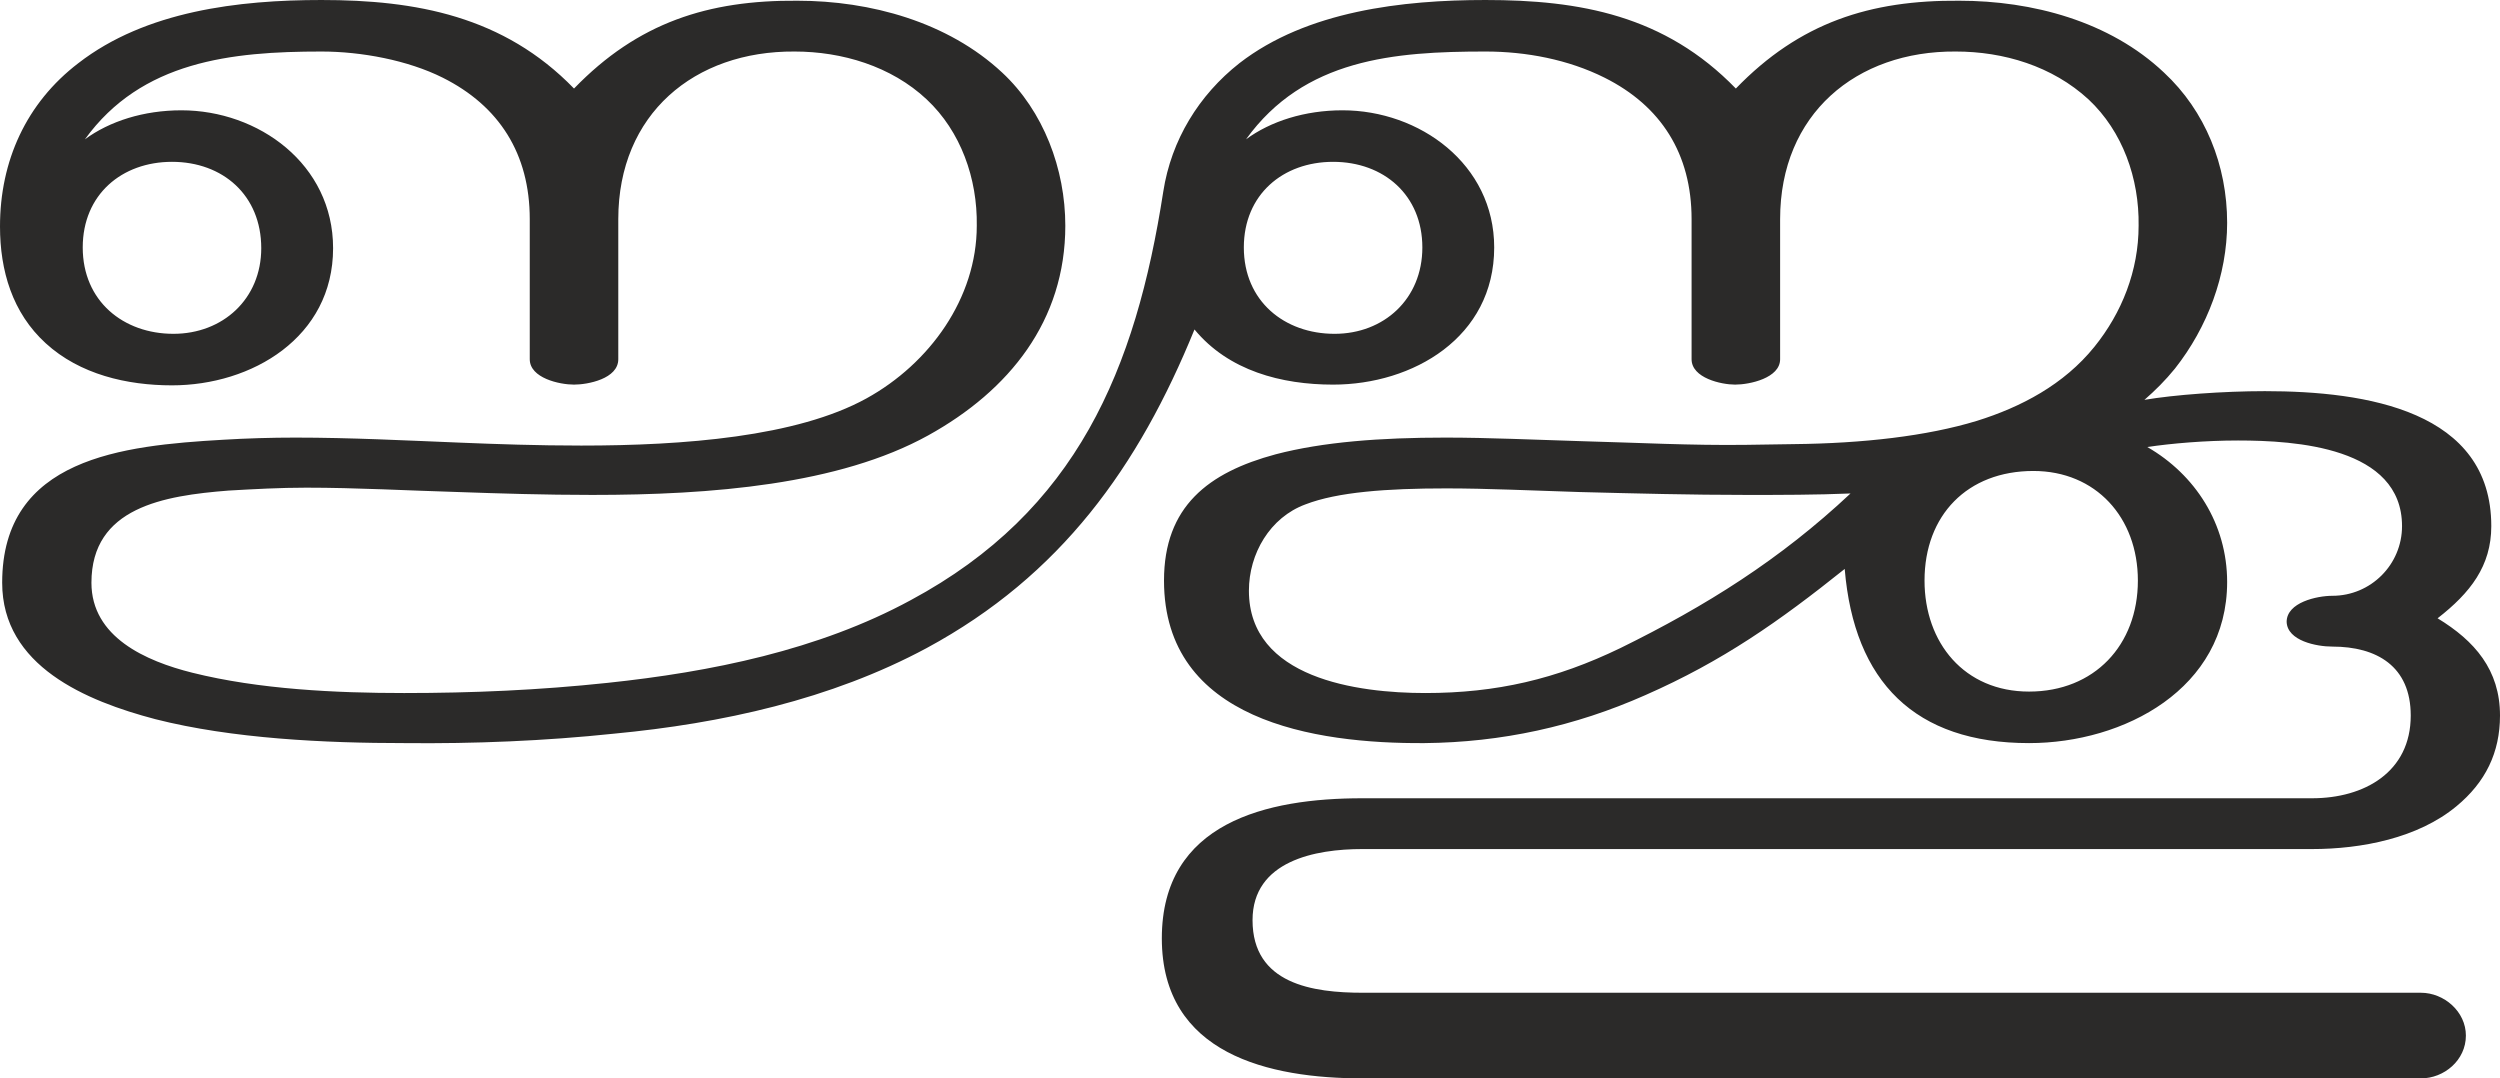 <?xml version="1.0" encoding="UTF-8"?>
<!DOCTYPE svg PUBLIC "-//W3C//DTD SVG 1.1//EN" "http://www.w3.org/Graphics/SVG/1.1/DTD/svg11.dtd">
<!-- Creator: CorelDRAW X8 -->
<svg xmlns="http://www.w3.org/2000/svg" xml:space="preserve" width="3445px" height="1486px" version="1.1" style="shape-rendering:geometricPrecision; text-rendering:geometricPrecision; image-rendering:optimizeQuality; fill-rule:evenodd; clip-rule:evenodd"
viewBox="0 0 3445 1486"
 xmlns:xlink="http://www.w3.org/1999/xlink">
 <defs>
  <style type="text/css">
   <![CDATA[
    .fil0 {fill:#2B2A29;fill-rule:nonzero}
   ]]>
  </style>
 </defs>
 <g id="Layer_x0020_1">
  <path class="fil0" d="M239 460c-69,0 -125,-45 -125,-119 0,-73 54,-118 123,-118 70,0 123,46 123,119 0,70 -53,118 -121,118zm2830 342c0,-80 -44,-148 -110,-186 33,-5 80,-9 125,-9 79,0 226,9 226,118 0,53 -43,96 -96,96 -21,0 -63,9 -63,36 1,26 41,34 63,34 61,0 108,27 108,95 0,78 -64,114 -136,114l-1309 0c-131,0 -276,33 -276,193 0,160 148,193 277,193l1458 0c32,0 62,-25 62,-59 0,-33 -30,-59 -62,-59l-1458 0c-69,0 -152,-12 -152,-100 0,-82 87,-98 151,-98l1309 0c68,0 146,-15 199,-59 40,-33 60,-74 60,-125 0,-63 -35,-103 -86,-134 45,-35 74,-72 74,-127 0,-159 -172,-186 -312,-186 -57,0 -125,5 -166,12 15,-13 29,-27 42,-43 45,-57 72,-129 72,-201 0,-79 -30,-154 -87,-207 -75,-71 -182,-99 -282,-99 -123,-1 -220,30 -308,121 -98,-101 -215,-122 -345,-122 -114,0 -246,15 -339,87 -56,44 -94,106 -105,177 -38,245 -119,440 -348,563 -127,69 -276,99 -418,114 -94,10 -186,14 -280,14 -94,0 -200,-5 -292,-28 -64,-16 -139,-49 -139,-124 0,-104 100,-120 189,-127 35,-2 71,-4 107,-4 69,0 140,4 209,6 57,2 120,4 185,4 164,0 340,-14 463,-82 112,-62 189,-158 189,-289 0,-78 -30,-158 -87,-211 -75,-70 -182,-99 -282,-99 -123,-1 -220,30 -308,121 -97,-100 -218,-122 -348,-122 -114,0 -242,15 -335,87 -72,55 -108,135 -108,225 0,61 17,119 63,161 47,43 112,58 174,58 110,0 222,-66 222,-189 0,-116 -103,-190 -209,-190 -52,0 -99,15 -133,40 78,-108 202,-121 326,-121 55,0 119,12 167,36 78,39 120,105 120,195l0 193c0,26 41,35 61,35 19,0 61,-8 61,-35l0 -193c0,-145 105,-232 243,-231 65,0 133,20 182,66 47,44 70,109 69,174 0,100 -65,190 -152,238 -96,53 -252,65 -393,65 -60,0 -117,-2 -166,-4 -75,-3 -152,-7 -228,-7 -33,0 -67,1 -100,3 -138,8 -304,25 -304,197 0,115 116,163 211,188 106,27 234,33 344,33 95,1 193,-3 288,-13 148,-14 299,-47 431,-118 185,-100 292,-250 369,-439 47,57 120,76 191,76 110,0 222,-65 222,-189 0,-115 -103,-189 -209,-189 -52,0 -99,15 -133,40 80,-111 204,-121 330,-121 56,0 114,11 164,36 78,39 120,105 120,195l0 193c0,26 41,35 60,35 20,0 62,-9 62,-35l0 -193c0,-145 105,-232 242,-231 66,0 133,20 183,66 47,44 70,109 69,174 0,62 -23,120 -61,167 -42,52 -101,83 -162,102 -69,21 -157,31 -252,32l-66 1c-75,1 -150,-3 -225,-5 -67,-2 -130,-5 -189,-5 -90,0 -169,6 -234,23 -93,25 -154,72 -154,174 0,193 207,225 359,224 106,-1 207,-23 304,-66 107,-47 185,-102 275,-174 13,156 97,240 254,240 131,0 273,-75 273,-222zm-273 151c-89,0 -144,-67 -144,-153 0,-90 59,-151 150,-151 86,0 144,64 144,151 0,89 -60,153 -150,153zm-832 2c-93,0 -243,-20 -243,-141 0,-51 29,-101 78,-119 44,-17 112,-22 194,-22 56,0 118,3 183,5 78,2 154,4 231,4 47,0 95,0 143,-2 -97,91 -199,155 -317,213 -89,43 -171,62 -269,62zm-125 -495c-69,0 -125,-45 -125,-119 0,-73 54,-118 123,-118 70,0 123,46 123,118 0,71 -53,119 -121,119z"/>
 </g>
</svg>
